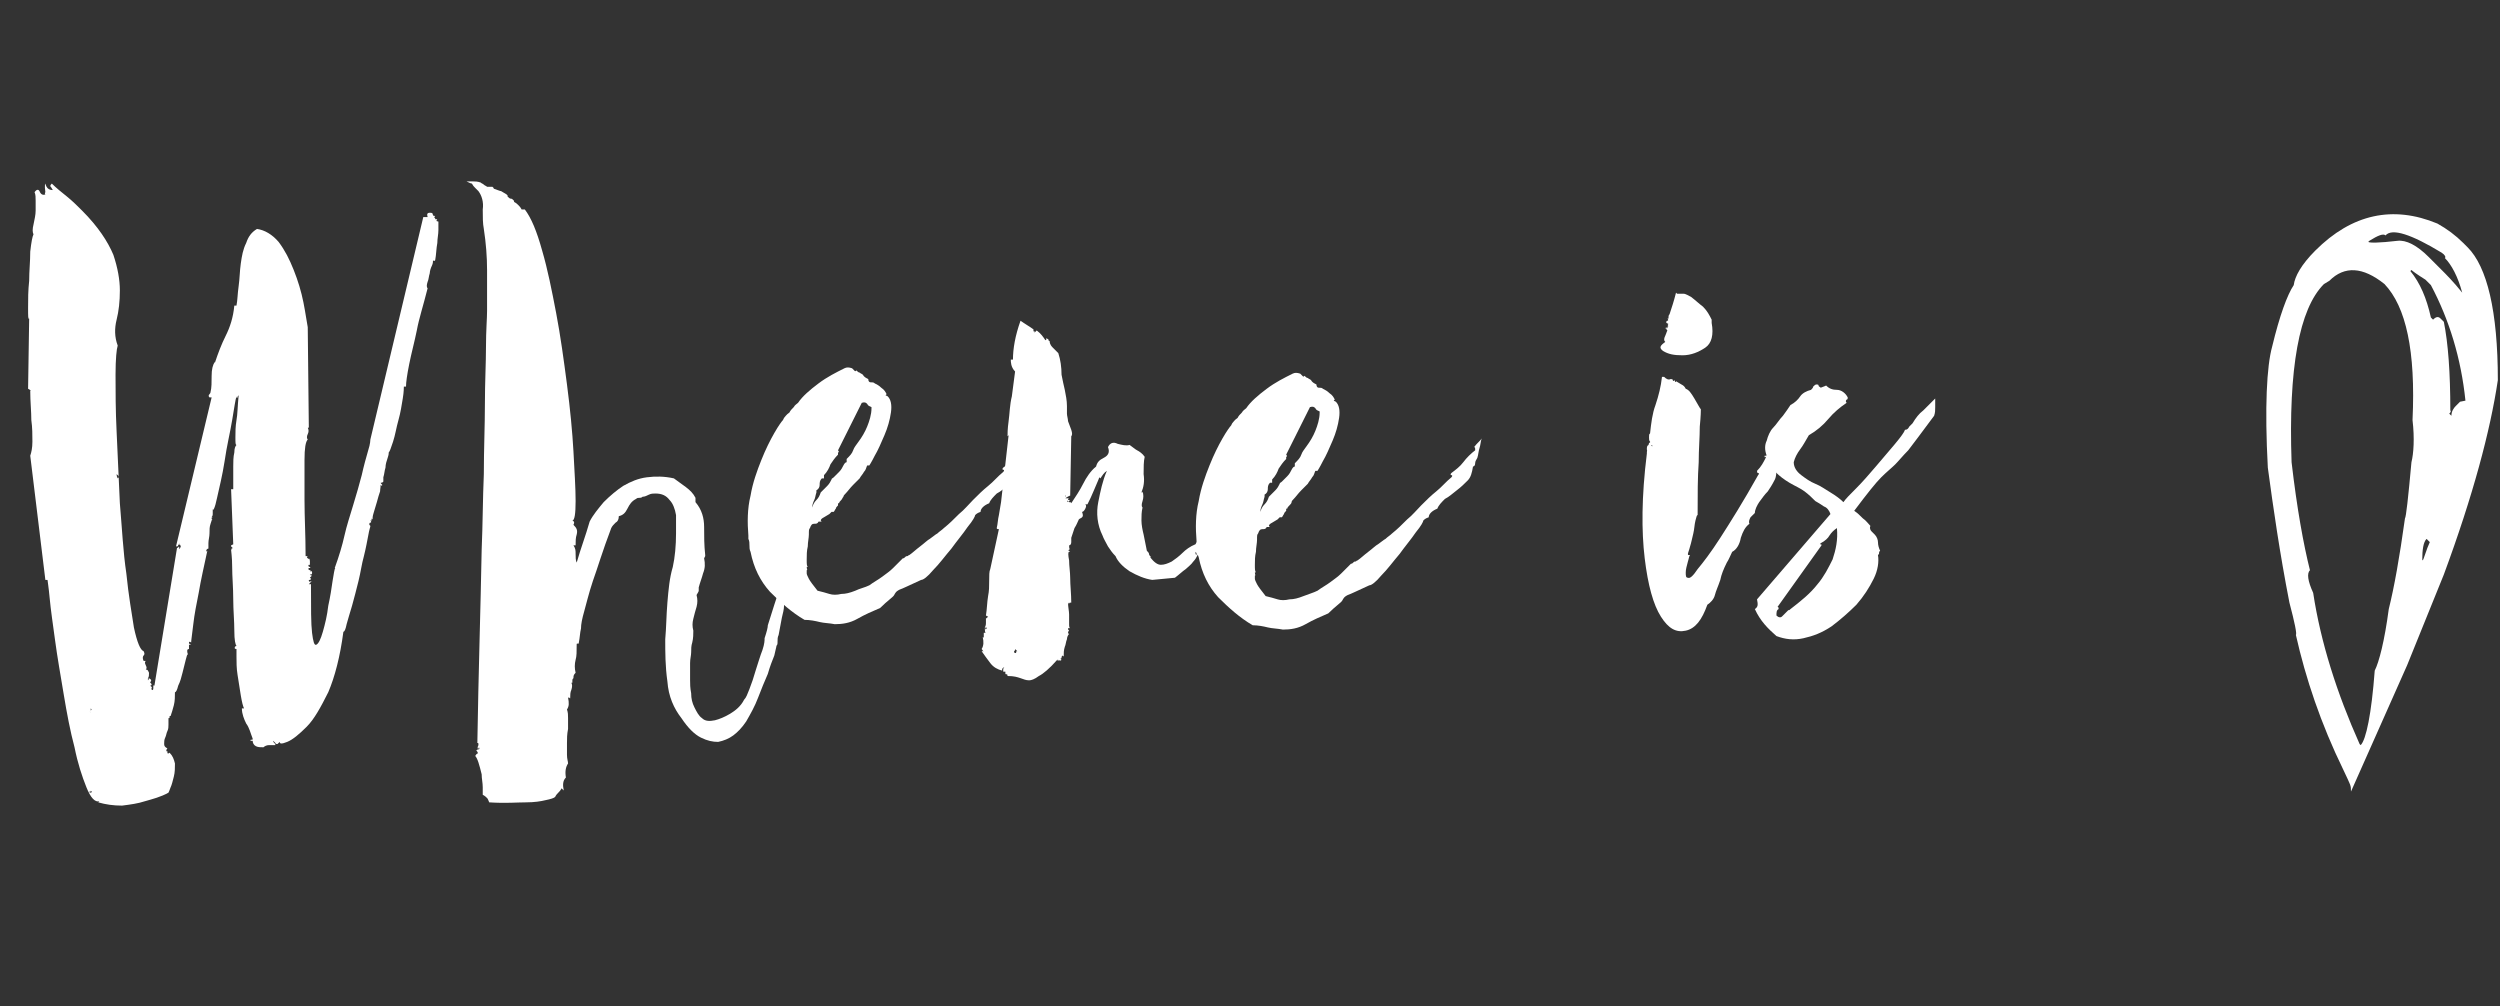<?xml version="1.0" encoding="utf-8"?>
<!-- Generator: Adobe Illustrator 19.1.0, SVG Export Plug-In . SVG Version: 6.00 Build 0)  -->
<svg version="1.1" id="Layer_1" xmlns="http://www.w3.org/2000/svg" xmlns:xlink="http://www.w3.org/1999/xlink" x="0px" y="0px"
	 viewBox="-2435 1371.5 231.5 93.2" style="enable-background:new -2435 1371.5 231.5 93.2;" xml:space="preserve">
<rect x="-2435" y="1371.5" width="231.5" height="93.2" fill="#333333" stroke="none"/>
<style type="text/css">
	.st0{enable-background:new    ;}
	.st1{fill:#FFFFFF;}
</style>
<g class="st0">
	<path class="st1" d="M-2430.8,1388.5c0.1,0.4,0.3,0.6,0.7,0.6c-0.1-0.1-0.1-0.2-0.2-0.3c-0.1-0.1,0-0.2,0.1-0.3
		c0.4,0.4,0.9,0.8,1.4,1.2c0.5,0.4,1,0.9,1.4,1.3c1.5,1.5,2.4,2.9,2.9,4.1c0.4,1.2,0.6,2.3,0.6,3.3c0,1-0.1,1.9-0.3,2.7
		c-0.2,0.8-0.2,1.6,0.1,2.4c-0.1,0.3-0.2,1.2-0.2,2.7c0,1.5,0,3.3,0.1,5.3c0.1,2.1,0.2,4.3,0.3,6.6c0.2,2.3,0.3,4.5,0.6,6.5
		c0.2,2,0.5,3.7,0.7,5c0.3,1.4,0.6,2.1,0.9,2.2c0.1,0.2,0.1,0.3,0,0.4c-0.1,0.1-0.1,0.3,0,0.5c0.1,0,0.1,0,0.1,0c0,0,0,0,0.1,0
		c-0.1,0.1-0.1,0.2,0,0.4c0.1,0.2,0.1,0.3,0,0.4c0.2,0,0.2,0.1,0.3,0.3c0,0.2,0,0.4-0.1,0.5c0,0.1,0,0.1,0,0.1c0,0,0,0,0,0.1
		c0.1-0.1,0.1-0.1,0.1-0.1c-0.1,0-0.1,0,0-0.1c0.1,0.1,0.2,0.1,0.2,0.2s-0.1,0.2-0.2,0.2c0.1-0.1,0.1,0,0.2,0.1
		c0.1,0.1,0,0.2-0.1,0.2c0.2,0.1,0.2,0.2,0.1,0.3l0.1,0.1c0.1,0,0.1-0.1,0.1-0.3c0-0.1,0-0.2,0.1-0.1l2.1-12.8c0.1,0,0.1,0,0.1,0
		s0,0-0.1,0c0.1,0.1,0.1,0,0.1,0c0-0.1,0.1-0.1,0.1,0c0,0.2,0,0.2,0.1,0c0.1-0.1,0-0.2-0.1-0.4c0,0.1,0.1,0.2,0.1,0.2
		c-0.1-0.1-0.2-0.1-0.2,0c0,0.1-0.1,0.1-0.2,0.1l3.3-13.8l-0.2,0c-0.1-0.1-0.1-0.2,0-0.3c0.1-0.1,0.1-0.2,0.1-0.2
		c0.1-0.4,0.1-0.9,0.1-1.5c0-0.6,0.1-1,0.3-1.3l0,0.1c0.3-0.9,0.6-1.7,1-2.5c0.4-0.8,0.7-1.7,0.8-2.8l0.2,0c0.1-0.5,0.1-1.1,0.2-1.8
		c0.1-0.7,0.1-1.4,0.2-2.1c0.1-0.7,0.2-1.3,0.5-1.9c0.2-0.6,0.5-1,1-1.3c0.7,0.1,1.4,0.5,2,1.2c0.6,0.8,1,1.6,1.4,2.6
		c0.4,1,0.7,2,0.9,3c0.2,1,0.3,1.8,0.4,2.3l0.1,9.3c-0.1,0-0.1,0-0.1,0.1c0,0.1,0,0,0-0.1c0.1,0.2,0.1,0.4,0,0.6
		c-0.1,0.2-0.1,0.4,0,0.5c-0.2,0.2-0.3,0.8-0.3,1.9c0,1.1,0,2.4,0,3.7c0,1.6,0.1,3.3,0.1,5.1l0,0.1c0.1,0,0.1,0,0.1,0c0,0,0,0,0.1,0
		c-0.1,0.1-0.1,0.1,0,0.2c0.1,0.1,0.1,0.1,0.1,0c0.1,0.1,0.1,0.2,0.1,0.3c0,0.2,0,0.3,0,0.4c0-0.1,0-0.1-0.1-0.1
		c-0.1,0.1,0,0.2,0.1,0.2c0.1,0.1,0,0.1,0,0.1c-0.1,0-0.1,0-0.1,0c-0.1,0.1,0,0.2,0.1,0.2c0.1,0,0.1,0,0,0.1l0.1,0
		c0.1,0,0.1,0,0.1,0.1c0,0.1,0,0.1,0,0.1c0,0.1-0.1,0.1-0.2,0.1c0.1,0.1,0.1,0.1,0.2,0.1l-0.2,0.2c0.1,0.1,0.1,0.1,0.1,0
		c0-0.1,0-0.1,0,0c0,0.1,0,0.2-0.1,0.2c-0.1,0-0.1,0-0.1,0.1c0.1,0.1,0.1,0.1,0.2,0c0.1,0,0,0.1-0.2,0.3l0.2,0c0,2.2,0,3.7,0.1,4.5
		c0.1,0.8,0.2,1.2,0.4,1.1c0.2-0.1,0.4-0.5,0.6-1.2c0.2-0.7,0.4-1.5,0.5-2.4c0.2-0.9,0.3-1.6,0.4-2.3c0.1-0.7,0.2-1.1,0.2-1.1
		c0.1-0.1,0.1-0.1,0.1,0c0,0.1,0,0-0.1-0.1c0.4-1.1,0.7-2.1,0.9-3c0.2-0.9,0.5-1.8,0.8-2.8c0.3-1,0.6-2,0.8-2.8
		c0.2-0.9,0.4-1.6,0.6-2.3c0.2-0.6,0.2-1,0.2-1c0.1,0,0.2,0,0.2,0c0,0-0.1,0-0.2,0l4.9-20.6c0.1,0,0.2,0,0.2,0c0,0,0.1,0,0.2,0
		c-0.1-0.3,0-0.4,0.2-0.4c0.3,0,0.3,0.1,0.2,0.2c0.1-0.1,0.1-0.1,0.1,0c0,0.1,0.1,0.1,0.2,0.1c-0.1,0.1-0.1,0.2,0,0.2
		c0,0,0,0.1,0,0.1l0.2,0c-0.1,0.1-0.1,0.2,0,0.2c0.1,0,0.1,0,0.1,0.1c0,0.1,0,0.3,0,0.7c0,0.4-0.1,0.8-0.1,1.2
		c-0.1,0.5-0.1,1.1-0.2,1.6c-0.1,0.1-0.1,0.1-0.2,0c0,0.1,0,0.3-0.1,0.5c-0.1,0.2-0.2,0.5-0.2,0.7c-0.1,0.3-0.1,0.6-0.2,0.8
		c-0.1,0.3-0.1,0.5,0,0.6c-0.4,1.6-0.8,2.8-1,3.9c-0.2,1-0.5,2.1-0.7,3.1c-0.2,1-0.3,1.7-0.3,2.1c-0.1,0-0.1,0-0.1,0c0,0,0,0-0.1,0
		c0,0.1,0,0.5-0.1,1.1c-0.1,0.6-0.2,1.3-0.4,2c-0.2,0.7-0.3,1.4-0.5,2c-0.2,0.6-0.3,0.9-0.4,1c0,0.1,0,0.2-0.1,0.5
		c-0.1,0.3-0.2,0.6-0.2,0.9c-0.1,0.3-0.1,0.6-0.2,0.9c0,0.3,0,0.4,0,0.4c-0.1,0.1-0.1,0.1-0.2,0.1c-0.1,0,0,0.1,0.1,0.2
		c0,0.1-0.1,0.1-0.2,0c0.1,0.1,0,0.3,0,0.6c-0.1,0.3-0.2,0.6-0.3,1c-0.1,0.3-0.2,0.7-0.3,1c-0.1,0.3-0.1,0.5-0.1,0.6
		c-0.1-0.1-0.1-0.1-0.1,0c0.1,0.1,0,0.1-0.1,0.1c0.1,0.1,0.1,0.2,0,0.2c-0.1,0-0.1,0.1-0.1,0.2l0.1,0.1c0,0.1-0.1,0.3-0.2,0.9
		c-0.1,0.5-0.2,1.1-0.4,1.9c-0.2,0.7-0.3,1.5-0.5,2.3c-0.2,0.8-0.4,1.6-0.6,2.3c-0.2,0.7-0.4,1.3-0.5,1.7c-0.1,0.5-0.2,0.7-0.3,0.7
		c-0.3,2.3-0.8,4.2-1.4,5.6c-0.7,1.4-1.3,2.5-2,3.2c-0.7,0.7-1.3,1.2-1.8,1.4c-0.5,0.2-0.7,0.2-0.7,0c-0.1,0.1-0.2,0.2-0.2,0.2
		c-0.1,0-0.2,0-0.2-0.1c-0.1-0.1-0.1-0.1-0.2-0.2c0,0.1,0,0.1,0.1,0.2c0.1,0.1,0.1,0.1,0.1,0.2c-0.2,0-0.3,0-0.6,0
		c-0.2,0-0.4,0.1-0.5,0.2c-0.3,0-0.5,0-0.7-0.1c-0.2-0.1-0.3-0.3-0.3-0.5c-0.1,0-0.1,0-0.1,0c0,0,0,0-0.1,0c0-0.1,0-0.1,0.1-0.1
		c0.1,0,0.1,0,0.1-0.1c-0.2-0.5-0.3-1-0.6-1.4c-0.2-0.4-0.4-0.9-0.4-1.4l0.2,0c-0.1-0.2-0.2-0.6-0.3-1.2c-0.1-0.6-0.2-1.3-0.3-1.9
		c-0.1-0.6-0.1-1.2-0.1-1.7c0-0.5,0-0.7,0-0.7c-0.2,0-0.2-0.1-0.1-0.3c0,0.1,0,0.1,0.1,0c-0.1-0.1-0.2-0.5-0.2-1.4
		c0-0.9-0.1-1.9-0.1-2.9c0-1.1-0.1-2.1-0.1-3c0-0.9-0.1-1.5-0.1-1.6c0.1-0.1,0.2-0.1,0.2-0.1c0,0-0.1,0-0.2,0l0.2-0.1
		c0,0.1-0.1,0-0.2-0.1l0-0.1l0.2-0.1l-0.2-5.1l0.2,0c0-0.1,0-0.1,0-0.1c0,0,0,0,0,0.1c0-0.1,0-0.4,0-0.8c0-0.4,0-0.9,0-1.3
		s0-0.9,0.1-1.3c0-0.4,0.1-0.6,0.2-0.7c-0.1,0-0.1-0.2-0.1-0.7c0-0.5,0-1,0.1-1.6c0.1-0.5,0.1-1.3,0.2-2.3c-0.1,0.1-0.1,0.1-0.1,0.2
		c-0.1,0.1-0.1,0-0.1-0.1c-0.1,0.3-0.2,1-0.4,2.2c-0.2,1.2-0.5,2.4-0.7,3.8c-0.2,1.3-0.5,2.5-0.7,3.4c-0.2,1-0.4,1.3-0.4,1
		c0,0.1,0,0.2,0,0.4c0,0.2,0,0.3-0.1,0.3l0.1,0.1c-0.1,0-0.1,0-0.1,0.1c0,0.1,0,0.1,0.1,0.1c-0.1,0-0.1,0.1-0.2,0.4
		c-0.1,0.3-0.1,0.5-0.1,0.9c0,0.3-0.1,0.6-0.1,0.9c0,0.3,0,0.4,0,0.5c-0.1,0-0.2,0.1-0.2,0.2c0,0.1,0,0.1,0.1,0
		c-0.3,1.4-0.6,2.7-0.8,3.9c-0.2,1-0.4,2-0.5,2.9c-0.1,0.9-0.2,1.5-0.2,1.7c-0.1-0.1-0.2-0.1-0.2,0c0,0.1,0,0.1,0.2,0.2l-0.2,0
		c0,0.1,0,0.2,0,0.2c0,0,0,0.1,0,0.2c-0.2,0-0.2,0.2-0.1,0.5c-0.1,0-0.1,0.2-0.2,0.5c-0.1,0.4-0.2,0.8-0.3,1.2
		c-0.1,0.4-0.2,0.8-0.4,1.2c-0.1,0.4-0.2,0.6-0.3,0.6c0,0.4,0,0.8-0.1,1.2c-0.1,0.4-0.2,0.7-0.3,1c-0.1,0-0.1,0-0.1,0.1
		c0,0.1,0,0.1-0.1,0.1c0,0.1,0,0.2,0,0.3c0,0.1,0,0.2,0,0.3c0,0.2,0,0.4-0.1,0.6c-0.1,0.2-0.1,0.4-0.2,0.6c-0.1,0.2-0.1,0.4-0.1,0.6
		c0,0.2,0.1,0.3,0.3,0.4c-0.1,0.1-0.1,0.2-0.1,0.2c0,0.1,0.1,0.1,0.2,0.1c-0.1,0-0.1,0-0.1,0.1c0,0.1,0.1,0.1,0.2,0
		c0.3,0.3,0.4,0.6,0.5,1c0,0.4,0,0.8-0.1,1.2c-0.1,0.4-0.2,0.8-0.3,1c-0.1,0.3-0.2,0.5-0.2,0.5c-0.7,0.4-1.5,0.6-2.2,0.8
		c-0.6,0.2-1.3,0.3-2.1,0.4c-0.8,0-1.5-0.1-2.2-0.3l0.1-0.1c-0.4,0.1-0.8-0.3-1.2-1.3c-0.4-1-0.8-2.2-1.1-3.7
		c-0.4-1.5-0.7-3.1-1-4.9c-0.3-1.8-0.6-3.5-0.8-5c-0.2-1.5-0.4-2.8-0.5-3.9c-0.1-1.1-0.2-1.6-0.2-1.7l-0.2,0l-1.4-11.5
		c0.1-0.3,0.2-0.7,0.2-1.3c0-0.6,0-1.3-0.1-2c0-0.8-0.1-1.7-0.1-2.7c0.1,0,0-0.1-0.2-0.2l0.1-6.5c-0.1,0.1-0.1-0.2-0.1-1
		c0-0.8,0-1.6,0.1-2.5c0-0.9,0.1-1.8,0.1-2.7c0.1-0.9,0.2-1.4,0.3-1.6c-0.1-0.2-0.1-0.5,0-0.9c0.1-0.5,0.2-0.9,0.2-1.3
		c0-0.3,0-0.6,0-0.9s0-0.6-0.1-0.8c0.2-0.3,0.4-0.3,0.5,0c0.1,0.2,0.3,0.3,0.5,0.2c-0.1-0.1,0-0.2,0-0.2
		C-2430.9,1388.6-2430.8,1388.5-2430.8,1388.5L-2430.8,1388.5z M-2426.5,1444.8c-0.1-0.1-0.1-0.1-0.1,0c0,0-0.1,0-0.1,0l-0.1,0.1
		c0.1-0.1,0.1,0,0.2,0C-2426.6,1444.9-2426.5,1444.9-2426.5,1444.8z M-2426.6,1437.1L-2426.6,1437.1L-2426.6,1437.1
		c0,0.1,0,0.1,0,0.2c-0.1,0.1-0.1,0.1,0,0.2c-0.1-0.1-0.1-0.2,0-0.2C-2426.5,1437.2-2426.5,1437.2-2426.6,1437.1z M-2424.1,1415.8
		C-2424.1,1415.7-2424.1,1415.7-2424.1,1415.8c0.1-0.1,0.1-0.1,0.1-0.2l-0.2-0.2C-2424.2,1415.5-2424.2,1415.6-2424.1,1415.8z"/>
	<path class="st1" d="M-2362.3,1427.1c-0.1,0-0.1,0.2-0.1,0.5c0,0.3-0.1,0.7-0.2,1.1c-0.1,0.5-0.2,1.1-0.3,1.6
		c-0.1,0.2-0.1,0.4-0.1,0.6c0,0.2,0,0.3-0.1,0.4c0,0.1-0.1,0.4-0.2,0.9c-0.2,0.5-0.4,1-0.6,1.7c-0.3,0.7-0.6,1.4-0.9,2.2
		c-0.3,0.8-0.7,1.5-1.1,2.2c-0.4,0.6-0.8,1-1.2,1.3c-0.4,0.3-0.9,0.5-1.4,0.6c-0.5,0-1-0.1-1.6-0.4c-0.6-0.3-1.2-0.9-1.8-1.8
		c-0.7-0.9-1.2-2-1.3-3.4c-0.2-1.4-0.2-2.7-0.2-3.9c0.1-1.1,0.1-2.2,0.2-3.4c0.1-1.2,0.2-2.3,0.5-3.3c0.2-0.9,0.3-2,0.3-3.1
		c0-0.3,0-0.6,0-0.9c0-0.3,0-0.6,0-0.8c-0.1-0.6-0.3-1.1-0.6-1.4c-0.3-0.4-0.7-0.6-1.3-0.6c-0.2,0-0.4,0-0.6,0.1
		c-0.2,0.1-0.4,0.2-0.6,0.2c-0.1,0.1-0.2,0.1-0.3,0.1c-0.1,0-0.2,0-0.3,0.1c-0.4,0.2-0.6,0.5-0.8,0.9c-0.2,0.4-0.4,0.6-0.8,0.7
		c0,0.3-0.1,0.5-0.3,0.6c-0.2,0.2-0.3,0.3-0.4,0.5c-0.8,2.1-1.3,3.8-1.7,4.9c-0.4,1.2-0.6,2.1-0.8,2.8c-0.2,0.7-0.3,1.2-0.3,1.6
		c-0.1,0.4-0.1,0.8-0.2,1.3c0,0.1,0,0.1-0.1,0.1c-0.1,0-0.1,0-0.1,0.1c0,0.6,0,1.1-0.1,1.4c-0.1,0.4-0.1,0.8,0,1.2
		c-0.2,0.2-0.2,0.3-0.2,0.5c-0.1,0.1-0.1,0.1-0.1,0.3c0,0.1,0,0.2-0.1,0.1c0.1,0.2,0.1,0.4,0,0.7c-0.1,0.2-0.1,0.5-0.1,0.7
		c0,0.1,0,0.1-0.1,0c-0.1,0-0.1,0-0.1,0c0.1,0.5,0.1,0.8-0.1,1.1c0.1,0.3,0.1,0.5,0.1,0.8c0,0.3,0,0.6,0,1c-0.1,0.5-0.1,0.9-0.1,1.3
		c0,0.3,0,0.7,0,1.1c0,0.4,0.1,0.6,0.1,0.8c-0.2,0.3-0.3,0.7-0.2,1.3c-0.3,0.3-0.3,0.7-0.2,1.2c-0.1-0.1-0.2-0.2-0.2-0.2
		c-0.1,0.2-0.2,0.3-0.3,0.4c-0.1,0.1-0.2,0.2-0.3,0.4c-0.1,0.1-0.4,0.2-0.9,0.3c-0.4,0.1-1,0.2-1.8,0.2c-0.8,0-1.9,0.1-3.4,0
		c-0.1-0.2-0.1-0.3-0.2-0.4c-0.1-0.1-0.2-0.2-0.4-0.3c0-0.1,0-0.3,0-0.7c0-0.4-0.1-0.8-0.1-1.2c-0.1-0.4-0.2-0.8-0.3-1.1
		c-0.1-0.3-0.2-0.5-0.3-0.6c0.1-0.1,0.1-0.2,0.2-0.2c0.1-0.1,0-0.2-0.1-0.3c0.1-0.1,0.1-0.1,0.2-0.1c0.1,0,0.1-0.1,0.1-0.2
		c-0.1,0-0.1,0.1-0.1,0.2c-0.1-0.1-0.1-0.2,0-0.4c0-0.2,0-0.2-0.1-0.2c0.1-6.4,0.3-12.4,0.4-17.9c0.1-2.3,0.1-4.7,0.2-7
		c0-2.3,0.1-4.5,0.1-6.5c0-2,0.1-3.8,0.1-5.3c0-1.5,0.1-2.6,0.1-3.3c0-1.3,0-2.6,0-3.8c0-1.2-0.1-2.5-0.3-3.8
		c-0.1-0.5-0.1-1.1-0.1-1.8c0.1-0.7-0.1-1.3-0.4-1.7c-0.1-0.1-0.2-0.2-0.3-0.3c-0.1-0.1-0.2-0.2-0.3-0.4c-0.1,0-0.3-0.1-0.5-0.2
		c0.2,0,0.4,0,0.6,0c0.2,0,0.4,0,0.7,0.1c0.1,0.1,0.2,0.1,0.3,0.2c0.1,0.1,0.2,0.1,0.3,0.2l0.5,0c0.1,0.1,0.1,0.1,0.1,0.1
		c0,0,0,0.1,0.1,0.1c0.3,0.1,0.5,0.2,0.6,0.2c0.2,0.1,0.3,0.2,0.5,0.3l0.1,0.1l0,0.1c0.1,0.1,0.2,0.2,0.3,0.2c0.1,0,0.1,0,0.2,0.1
		l0.1,0.1l0,0.1c0.2,0.1,0.3,0.2,0.4,0.3c0.1,0.1,0.2,0.2,0.3,0.4c0.1,0,0.2,0,0.2,0c0,0,0,0,0.1,0c0.6,0.8,1.1,2,1.6,3.8
		c0.5,1.7,0.9,3.7,1.3,5.8c0.4,2.1,0.7,4.3,1,6.6c0.3,2.3,0.5,4.4,0.6,6.2c0.1,1.9,0.2,3.4,0.2,4.6c0,1.2-0.1,1.8-0.3,1.8
		c0.2,0.1,0.2,0.2,0.1,0.4c0.3,0.3,0.4,0.5,0.3,0.9c-0.1,0.3-0.1,0.6-0.1,1l-0.2,0c0.2,0.3,0.2,0.5,0.2,0.8c0,0.3,0,0.6,0.1,0.8
		c0.2-0.7,0.4-1.3,0.6-1.9c0.2-0.6,0.4-1.2,0.6-1.9c0.3-0.6,0.8-1.2,1.3-1.8c0.6-0.6,1.2-1.1,1.8-1.5c0.7-0.4,1.4-0.7,2.2-0.8
		c0.8-0.1,1.6-0.1,2.5,0.1c0.4,0.3,0.7,0.5,1.1,0.8c0.4,0.3,0.7,0.6,0.9,1l0,0.4c0.6,0.7,0.8,1.5,0.8,2.3c0,0.8,0,1.7,0.1,2.6l0,0.1
		l-0.1,0.2c0.1,0.5,0.1,0.9-0.1,1.4c-0.1,0.4-0.3,0.9-0.4,1.3c0,0.1,0,0.1,0,0.1c0,0,0,0.1,0,0.2c0,0.1-0.1,0.2-0.2,0.4
		c0.1,0.4,0.1,0.7,0,1.1c-0.1,0.3-0.2,0.7-0.3,1.1c-0.1,0.4-0.1,0.7,0,1.1c0,0.3,0,0.7-0.1,1.1c-0.1,0.3-0.1,0.6-0.1,0.9
		c0,0.3-0.1,0.6-0.1,1l0,1.6c0,0.3,0,0.7,0.1,1.2c0,0.5,0.1,0.9,0.3,1.3c0.2,0.4,0.4,0.8,0.7,1c0.3,0.3,0.7,0.3,1.2,0.2
		c0.4-0.1,0.9-0.3,1.4-0.6c0.5-0.3,1-0.7,1.3-1.3c0.2-0.2,0.3-0.5,0.5-1c0.2-0.5,0.4-1.1,0.6-1.8c0.2-0.6,0.4-1.3,0.6-1.8
		c0.2-0.6,0.2-0.9,0.2-1.1c0.2-0.6,0.3-1,0.3-1.2l0.6-1.9c0.2-0.6,0.4-1.2,0.6-1.9c0.1,0,0.2-0.2,0.2-0.5c0-0.3,0.1-0.4,0.1-0.5
		c0,0.2,0.1,0.4,0.2,0.9c-0.1,0.1-0.1,0.2-0.1,0.6C-2362.3,1426.8-2362.3,1427-2362.3,1427.1z M-2390.8,1440.8
		C-2390.8,1440.8-2390.7,1440.8-2390.8,1440.8c0.1,0.1,0.2,0,0.2-0.1C-2390.8,1440.8-2390.8,1440.8-2390.8,1440.8
		C-2390.8,1440.8-2390.8,1440.8-2390.8,1440.8z"/>
	<path class="st1" d="M-2339.3,1411.6c-0.1,0.3-0.1,0.6-0.2,0.9c-0.1,0.3-0.1,0.6-0.2,0.9c-0.1,0.2-0.2,0.3-0.2,0.5
		c0,0.2-0.1,0.3-0.2,0.3c-0.1,0.6-0.2,1-0.5,1.3c-0.3,0.3-0.6,0.6-1,0.9c-0.4,0.3-0.7,0.6-1.1,0.8c-0.3,0.3-0.6,0.6-0.7,0.9
		c-0.5,0.2-0.8,0.5-0.8,0.8c-0.3,0.1-0.4,0.2-0.5,0.3c0,0.1-0.2,0.5-0.7,1.1c-0.4,0.6-1,1.3-1.5,2c-0.6,0.7-1.1,1.4-1.7,2
		c-0.5,0.6-0.9,0.9-1.1,0.9c-1.1,0.5-1.7,0.8-2,0.9c-0.2,0.1-0.3,0.2-0.3,0.2c0,0-0.1,0.1-0.2,0.3c-0.1,0.2-0.6,0.5-1.3,1.2
		c-0.7,0.3-1.4,0.6-2.1,1c-0.7,0.4-1.4,0.5-2.1,0.5c-0.5-0.1-1-0.1-1.4-0.2c-0.4-0.1-0.9-0.2-1.4-0.2c-1.2-0.7-2.2-1.6-3.2-2.6
		c-0.9-1-1.5-2.2-1.8-3.7c-0.1-0.2-0.1-0.4-0.1-0.6c0-0.2,0-0.4-0.1-0.6l0-0.1l0-0.1l0-0.1c-0.1-1.2-0.1-2.5,0.2-3.7
		c0.2-1.2,0.6-2.3,1-3.3c0.4-1,0.8-1.8,1.2-2.5c0.4-0.7,0.7-1.1,0.8-1.2l0.1-0.2c0.1-0.1,0.2-0.3,0.5-0.5c0.1-0.2,0.2-0.3,0.4-0.5
		c0.1-0.2,0.3-0.3,0.4-0.4c0.4-0.6,1.1-1.2,1.9-1.8c0.8-0.6,1.6-1,2.4-1.4c0.2-0.1,0.4-0.1,0.7,0l0.2,0.2c0.1,0.1,0.1,0.1,0.2,0
		c0.1,0.1,0.2,0.2,0.3,0.2c0.1,0.1,0.2,0.1,0.3,0.2c0.1,0.2,0.3,0.3,0.5,0.4c0,0.2,0.1,0.3,0.2,0.3c0.2,0,0.3,0,0.4,0.1
		c0.2,0.1,0.4,0.2,0.6,0.4c0.3,0.2,0.4,0.4,0.5,0.6l-0.1,0.1l0.2,0.1c0.3,0.3,0.4,0.8,0.3,1.5c-0.1,0.7-0.3,1.4-0.6,2.1
		c-0.3,0.7-0.6,1.4-0.9,1.9c-0.3,0.6-0.5,0.9-0.5,0.9c-0.1,0-0.1,0-0.1,0c0,0,0,0-0.1,0c-0.1,0.2-0.1,0.4-0.3,0.6
		c-0.1,0.2-0.3,0.4-0.4,0.6c-0.2,0.2-0.4,0.4-0.6,0.6c-0.3,0.3-0.5,0.6-0.7,0.8c-0.1,0.1-0.2,0.2-0.2,0.3c-0.1,0.1-0.1,0.2-0.2,0.3
		c-0.1,0.1-0.2,0.2-0.2,0.3l-0.1,0c0,0.1,0,0.1,0,0.1c0,0,0,0,0,0.1c-0.1,0.1-0.2,0.2-0.2,0.3c-0.1,0.1-0.1,0.2-0.2,0.3
		c-0.1,0-0.1,0-0.1,0c0,0,0,0-0.1,0l-0.2,0.2c-0.2,0.1-0.3,0.2-0.5,0.3c-0.2,0.1-0.3,0.2-0.3,0.3c0.1,0.1,0.1,0.1,0,0.1
		c-0.1,0-0.1,0-0.2,0c-0.1,0.2-0.2,0.2-0.4,0.2c-0.2,0-0.3,0.1-0.4,0.4c0-0.1,0-0.1,0,0c0,0,0,0,0,0c-0.1,0.1-0.1,0.2-0.1,0.6
		c0,0.3-0.1,0.7-0.1,1.1c-0.1,0.4-0.1,0.8-0.1,1.2c0,0.4,0,0.6,0.1,0.7l-0.1,0c0,0.2,0.1,0.3,0,0.3c0,0.1,0,0.1,0,0.3
		c0,0.1,0.1,0.3,0.2,0.5c0.1,0.2,0.4,0.6,0.8,1.1c0.4,0.1,0.8,0.2,1.1,0.3c0.3,0.1,0.7,0.1,1.1,0c0.4,0,0.8-0.1,1.3-0.3
		c0.4-0.2,0.9-0.3,1.3-0.5c0.4-0.3,0.8-0.5,1.2-0.8s0.7-0.5,1-0.8c0.3-0.3,0.6-0.6,0.9-0.9c0.1,0,0.1,0,0.2-0.1
		c0.1-0.1,0.1-0.1,0.2-0.1c0.1,0,0.1-0.1,0.2-0.1c0.3-0.2,0.6-0.5,1-0.8c0.4-0.3,0.7-0.6,0.9-0.7c0.3-0.2,0.5-0.4,0.7-0.5
		c0.2-0.2,0.4-0.3,0.6-0.5c0.5-0.4,0.9-0.8,1.4-1.3c0.5-0.4,0.9-0.9,1.3-1.3c0.5-0.5,0.9-0.9,1.4-1.3c0.5-0.4,0.9-0.9,1.4-1.3
		c0.1-0.1,0.1-0.2,0-0.2c-0.1,0-0.1-0.1,0-0.2c0.4-0.3,0.8-0.6,1.1-1c0.3-0.4,0.7-0.8,1.1-1.1c0-0.2,0-0.3-0.1-0.3
		C-2339.7,1412.1-2339.4,1411.8-2339.3,1411.6z M-2357.4,1413.2c0.1,0.1,0.1,0.2,0,0.2c0,0,0,0.1,0,0.2c-0.3,0.3-0.5,0.6-0.7,0.9
		c-0.1,0.3-0.3,0.7-0.6,1l0,0.3l-0.2,0c-0.2,0.2-0.2,0.4-0.2,0.6c0,0.2-0.1,0.4-0.3,0.5l0,0.2c-0.1,0.3-0.1,0.5-0.2,0.7
		c-0.1,0.2-0.2,0.5-0.2,0.7c0.1-0.3,0.2-0.5,0.4-0.7c0.2-0.2,0.3-0.4,0.4-0.7c0.2-0.2,0.4-0.4,0.6-0.6c0.2-0.2,0.3-0.4,0.4-0.6
		c0-0.1,0.1-0.1,0.2-0.2c0.2-0.2,0.3-0.3,0.5-0.5c0.2-0.2,0.3-0.4,0.4-0.6c0.1-0.2,0.2-0.3,0.3-0.3c0-0.1,0-0.2,0-0.2c0,0,0,0,0-0.1
		c0.3-0.3,0.5-0.5,0.6-0.8c0.1-0.3,0.3-0.5,0.5-0.8c0.3-0.4,0.6-0.9,0.8-1.4c0.2-0.5,0.4-1.1,0.4-1.7l0-0.1
		c-0.2-0.1-0.3-0.1-0.4-0.3c-0.1-0.1-0.2-0.2-0.5-0.1L-2357.4,1413.2z"/>
	<path class="st1" d="M-2341.4,1404.8l0.2,0c0-1,0.2-2.2,0.7-3.6c0.4,0.3,0.8,0.5,1.2,0.8c0,0.1,0,0.1,0,0.1c0,0,0,0,0,0.1
		c0.1-0.1,0.1,0,0.1,0.1l0.2-0.2c0.4,0.3,0.6,0.6,0.8,0.9c0.1,0,0.1-0.1,0.1-0.2c0.1,0.1,0.1,0.1,0.2,0.1c-0.1,0.1,0,0.1,0.1,0.2
		c0,0.3,0.2,0.5,0.3,0.6c0.2,0.2,0.3,0.3,0.5,0.5c0.2,0.6,0.3,1.3,0.3,2c0.1,0.5,0.2,1,0.3,1.4c0.1,0.5,0.2,1,0.2,1.5
		c0,0.3,0,0.5,0,0.7c0,0.2,0.1,0.5,0.1,0.7c0.1,0.3,0.2,0.5,0.3,0.8c0.1,0.3,0.1,0.5,0,0.6l-0.1,5.5c-0.1,0-0.2,0.1-0.4,0.2
		c0-0.1,0-0.1,0-0.1c0,0,0,0,0-0.1c-0.1,0-0.1,0,0,0.1c0,0.1,0,0.1,0,0.2c0.1-0.1,0.1-0.1,0.1-0.1c0,0.1,0,0.1,0.1,0
		c0.1,0.1,0,0.1,0,0.2c-0.1,0.1-0.1,0.1,0,0.2l0-0.1l-0.1-0.1l0.2,0c0.1,0.1,0.1,0.1,0,0.1c-0.1,0-0.1,0,0,0.1c0.1,0,0.2,0,0.2,0.1
		c0.4-0.6,0.8-1.2,1.1-1.8c0.3-0.6,0.7-1.2,1.2-1.6c0.1-0.4,0.3-0.6,0.7-0.8c0.4-0.2,0.6-0.5,0.4-1c0-0.1,0-0.1,0,0c0,0.1,0,0.1,0,0
		c0.2-0.4,0.5-0.5,0.9-0.3c0.4,0.1,0.8,0.2,1.1,0.1c0.3,0.2,0.5,0.4,0.7,0.5c0.2,0.1,0.5,0.3,0.7,0.6c-0.1,0.4-0.1,1-0.1,1.6
		c0.1,0.7,0,1.2-0.2,1.7c0.1,0,0.1,0,0.1-0.1c0.1,0.3,0.1,0.6,0,0.9c-0.1,0.3-0.1,0.5,0,0.6c-0.1,0.4-0.1,0.8-0.1,1.2
		c0,0.4,0.1,0.9,0.2,1.3c0.1,0.5,0.2,1,0.3,1.5c0.1,0.1,0.2,0.2,0.2,0.3c0,0.1,0.1,0.2,0.2,0.3l-0.1,0c0.4,0.5,0.7,0.7,1,0.7
		c0.3,0,0.6-0.1,1-0.3c0.3-0.2,0.7-0.5,1-0.8c0.3-0.3,0.7-0.6,1.2-0.8c0.1-0.2,0.2-0.3,0.6-0.5c0.1-0.1,0.1-0.2,0.2-0.2
		c0.1-0.1,0.1-0.2,0.1-0.3c0.1,0.1,0.2,0.1,0.2,0.2c0,0.1,0.1,0.1,0.2,0.2c-0.1,0.1-0.1,0.2-0.2,0.3s-0.1,0.2,0,0.3
		c-0.1,0-0.1,0-0.2,0.1c-0.1,0.1-0.1,0-0.1-0.1c-0.1,0-0.1,0,0,0.1c0.1,0.1,0.1,0.1,0.2,0c0.1,0,0,0,0,0c-0.1,0-0.1,0.1,0,0.1
		c-0.1-0.1-0.2-0.1-0.2,0s-0.1,0.1-0.2,0.1c0.1,0.1,0.1,0.1,0.1,0c0-0.1,0.1-0.1,0.1,0c-0.1,0-0.1,0.1-0.2,0.2
		c-0.1,0.1-0.1,0.1-0.2,0c-0.1,0-0.1,0,0,0c0,0,0,0,0,0l0.1,0.1c0,0.1,0,0.2-0.1,0.2c-0.1,0-0.1,0.1-0.2,0.2c-0.1,0-0.1,0-0.1-0.1
		c0-0.1,0-0.1-0.1-0.2c0,0.2,0,0.3,0.2,0.3c-0.1,0.2-0.2,0.4-0.4,0.6c-0.2,0.3-0.5,0.5-0.7,0.7c-0.3,0.2-0.6,0.5-1,0.8l-2.1,0.2
		c-0.7-0.1-1.4-0.4-2.1-0.8c-0.6-0.4-1.1-0.9-1.3-1.4c-0.3-0.3-0.5-0.6-0.7-0.9c-0.2-0.4-0.4-0.7-0.5-1c-0.5-1-0.6-2.1-0.4-3.1
		c0.2-1,0.4-2,0.8-2.9c-0.3,0.2-0.4,0.4-0.6,0.7l-0.1-0.1c-0.1,0.3-0.3,0.7-0.5,1.2c-0.2,0.5-0.4,0.9-0.6,1.3l-0.2,0
		c0.1,0.1,0.1,0.2,0,0.4c-0.1,0.2-0.2,0.3-0.3,0.3c0.1,0.3,0.1,0.4,0,0.5c-0.1,0.1-0.2,0.1-0.3,0.2c-0.1,0.2-0.2,0.5-0.4,0.8
		c-0.1,0.3-0.2,0.6-0.3,0.9c0,0.1,0,0.2,0,0.4c0,0.2-0.1,0.3-0.2,0.3c0,0.2,0,0.3,0.1,0.4c-0.1-0.1-0.1,0-0.1,0c0,0.1,0,0.1-0.1,0
		c0,0.1,0.1,0.1,0.2,0.2l-0.1,0c-0.1,0-0.1,0.3,0,0.8c0,0.5,0.1,1.1,0.1,1.6c0,0.7,0.1,1.5,0.1,2.3c-0.1,0-0.2,0-0.2,0.1
		c0,0.1,0,0-0.1-0.1c0,0.4,0.1,0.8,0.1,1.1c0,0.3,0,0.5,0,0.8c0,0.3,0,0.4,0.1,0.5c-0.1-0.1-0.2,0-0.2,0c0,0.1,0,0.1,0.1,0.2
		c-0.1,0.1-0.1,0.1,0,0.1l-0.1,0c0,0.1,0,0.2,0.1,0.2c-0.1,0.1-0.2,0.3-0.2,0.5c-0.1,0.2-0.1,0.5-0.2,0.7c-0.1,0.3-0.1,0.6-0.1,0.9
		l-0.1-0.1c-0.1,0.1-0.1,0.1-0.1,0.2s-0.1,0.1-0.2,0.1c0-0.1,0.1,0,0.2,0.1c-0.1,0.1-0.1,0.1-0.2,0c-0.1,0-0.1,0-0.2,0
		c0,0.1,0,0.1,0.1,0c0.1,0,0.1,0,0.2,0c-0.1,0-0.1,0-0.1,0.1l-0.2-0.1c-0.7,0.8-1.3,1.3-1.7,1.5c-0.4,0.3-0.7,0.4-0.9,0.4
		c-0.3,0-0.5-0.1-0.8-0.2c-0.3-0.1-0.6-0.2-1.2-0.2c0-0.2-0.1-0.2-0.2-0.2c0.1,0.1,0.1,0.1,0.1,0c0,0,0,0,0.1,0c0,0.1,0,0.1,0,0.1
		c0-0.1-0.1-0.1-0.2-0.1l0-0.2l-0.2,0l0-0.2c0-0.1,0-0.1,0.1-0.2c-0.1,0-0.2,0.1-0.2,0.2l0,0.1c-0.4-0.1-0.8-0.3-1.1-0.7
		c-0.3-0.4-0.6-0.8-0.8-1.1l0.2,0c-0.1,0-0.1-0.1-0.2-0.2c0.2-0.3,0.2-0.7,0.1-1.1c0.1,0.1,0.1,0,0.1-0.1c0-0.1,0-0.2,0-0.3l0.2,0
		c-0.1,0-0.1-0.2-0.1-0.5c0.1,0,0.1,0,0.1,0c-0.1,0-0.1,0.1,0,0.2c0-0.1,0-0.1,0.1-0.1c0-0.1-0.1-0.1-0.2-0.1
		c0.1-0.2,0.1-0.3,0.1-0.4c0-0.1,0-0.3,0-0.5c0,0.1,0,0.1,0.1,0c0.1-0.1,0-0.1-0.1-0.1c0.1,0,0.1,0,0.1,0c0,0.1,0.1,0.1,0.1,0
		l-0.2-0.1c0.1-0.6,0.1-1.2,0.2-1.8c0.1-0.5,0.1-0.9,0.1-1.4c0-0.5,0-0.9,0.1-1.1l0.8-3.7c-0.1,0-0.2,0-0.2-0.1c0-0.1,0-0.1,0,0
		c0.1-0.4,0.1-0.8,0.2-1.2l0.2-1.2l0.7-6.2l-0.1,0.1c0-0.2,0-0.7,0.1-1.4c0.1-0.7,0.1-1.5,0.3-2.3c0.1-0.8,0.2-1.6,0.3-2.3
		C-2341.4,1405.5-2341.4,1405-2341.4,1404.8z M-2341.1,1431.9c0.1,0.1,0.2,0.1,0.2,0s0-0.1,0.1-0.1l-0.2-0.2c0,0.1,0,0.1,0,0.1
		C-2341.1,1431.8-2341.1,1431.8-2341.1,1431.9z"/>
	<path class="st1" d="M-2297.8,1412.1c-0.1,0.3-0.1,0.6-0.2,0.9c-0.1,0.3-0.1,0.6-0.2,0.9c-0.1,0.2-0.2,0.3-0.2,0.5
		c0,0.2-0.1,0.3-0.2,0.3c-0.1,0.6-0.2,1-0.5,1.3c-0.3,0.3-0.6,0.6-1,0.9c-0.4,0.3-0.7,0.6-1.1,0.8c-0.3,0.3-0.6,0.6-0.7,0.9
		c-0.5,0.2-0.8,0.5-0.8,0.8c-0.3,0.1-0.4,0.2-0.5,0.3c0,0.1-0.2,0.5-0.7,1.1c-0.4,0.6-1,1.3-1.5,2c-0.6,0.7-1.1,1.4-1.7,2
		c-0.5,0.6-0.9,0.9-1.1,0.9c-1.1,0.5-1.7,0.8-2,0.9c-0.2,0.1-0.3,0.2-0.3,0.2c0,0-0.1,0.1-0.2,0.3c-0.1,0.2-0.6,0.5-1.3,1.2
		c-0.7,0.3-1.4,0.6-2.1,1c-0.7,0.4-1.4,0.5-2.1,0.5c-0.5-0.1-1-0.1-1.4-0.2c-0.4-0.1-0.9-0.2-1.4-0.2c-1.2-0.7-2.2-1.6-3.2-2.6
		c-0.9-1-1.5-2.2-1.8-3.7c-0.1-0.2-0.1-0.4-0.1-0.6c0-0.2,0-0.4-0.1-0.6l0-0.1l0-0.1l0-0.1c-0.1-1.2-0.1-2.5,0.2-3.7
		c0.2-1.2,0.6-2.3,1-3.3c0.4-1,0.8-1.8,1.2-2.5c0.4-0.7,0.7-1.1,0.8-1.2l0.1-0.2c0.1-0.1,0.2-0.3,0.5-0.5c0.1-0.2,0.2-0.3,0.4-0.5
		c0.1-0.2,0.3-0.3,0.4-0.4c0.4-0.6,1.1-1.2,1.9-1.8c0.8-0.6,1.6-1,2.4-1.4c0.2-0.1,0.4-0.1,0.7,0l0.2,0.2c0.1,0.1,0.1,0.1,0.2,0
		c0.1,0.1,0.2,0.2,0.3,0.2c0.1,0.1,0.2,0.1,0.3,0.2c0.1,0.2,0.3,0.3,0.5,0.4c0,0.2,0.1,0.3,0.2,0.3c0.2,0,0.3,0,0.4,0.1
		c0.2,0.1,0.4,0.2,0.6,0.4c0.3,0.2,0.4,0.4,0.5,0.6l-0.1,0.1l0.2,0.1c0.3,0.3,0.4,0.8,0.3,1.5c-0.1,0.7-0.3,1.4-0.6,2.1
		c-0.3,0.7-0.6,1.4-0.9,1.9c-0.3,0.6-0.5,0.9-0.5,0.9c-0.1,0-0.1,0-0.1,0c0,0,0,0-0.1,0c-0.1,0.2-0.1,0.4-0.3,0.6
		c-0.1,0.2-0.3,0.4-0.4,0.6c-0.2,0.2-0.4,0.4-0.6,0.6c-0.3,0.3-0.5,0.6-0.7,0.8c-0.1,0.1-0.2,0.2-0.2,0.3s-0.1,0.2-0.2,0.3
		c-0.1,0.1-0.2,0.2-0.2,0.3l-0.1,0c0,0.1,0,0.1,0,0.1c0,0,0,0,0,0.1c-0.1,0.1-0.2,0.2-0.2,0.3c-0.1,0.1-0.1,0.2-0.2,0.3
		c-0.1,0-0.1,0-0.1,0c0,0,0,0-0.1,0l-0.2,0.2c-0.2,0.1-0.3,0.2-0.5,0.3c-0.2,0.1-0.3,0.2-0.3,0.3c0.1,0.1,0.1,0.1,0,0.1
		c-0.1,0-0.1,0-0.2,0c-0.1,0.2-0.2,0.2-0.4,0.2c-0.2,0-0.3,0.1-0.4,0.4c0-0.1,0-0.1,0,0c0,0,0,0,0,0c-0.1,0.1-0.1,0.2-0.1,0.6
		c0,0.3-0.1,0.7-0.1,1.1c-0.1,0.4-0.1,0.8-0.1,1.2c0,0.4,0,0.6,0.1,0.7l-0.1,0c0,0.2,0.1,0.3,0,0.3c0,0.1,0,0.1,0,0.3
		c0,0.1,0.1,0.3,0.2,0.5c0.1,0.2,0.4,0.6,0.8,1.1c0.4,0.1,0.8,0.2,1.1,0.3s0.7,0.1,1.1,0c0.4,0,0.8-0.1,1.3-0.3s0.9-0.3,1.3-0.5
		c0.4-0.3,0.8-0.5,1.2-0.8c0.4-0.3,0.7-0.5,1-0.8c0.3-0.3,0.6-0.6,0.9-0.9c0.1,0,0.1,0,0.2-0.1c0.1-0.1,0.1-0.1,0.2-0.1
		c0.1,0,0.1-0.1,0.2-0.1c0.3-0.2,0.6-0.5,1-0.8c0.4-0.3,0.7-0.6,0.9-0.7c0.3-0.2,0.5-0.4,0.7-0.5c0.2-0.2,0.4-0.3,0.6-0.5
		c0.5-0.4,0.9-0.8,1.4-1.3c0.5-0.4,0.9-0.9,1.3-1.3c0.5-0.5,0.9-0.9,1.4-1.3c0.5-0.4,0.9-0.9,1.4-1.3c0.1-0.1,0.1-0.2,0-0.2
		c-0.1,0-0.1-0.1,0-0.2c0.4-0.3,0.8-0.6,1.1-1c0.3-0.4,0.7-0.8,1.1-1.1c0-0.2,0-0.3-0.1-0.3
		C-2298.2,1412.5-2297.9,1412.3-2297.8,1412.1z M-2315.9,1413.6c0.1,0.1,0.1,0.2,0,0.2c0,0,0,0.1,0,0.2c-0.3,0.3-0.5,0.6-0.7,0.9
		c-0.1,0.3-0.3,0.7-0.6,1l0,0.3l-0.2,0c-0.2,0.2-0.2,0.4-0.2,0.6c0,0.2-0.1,0.4-0.3,0.5l0,0.2c-0.1,0.3-0.1,0.5-0.2,0.7
		c-0.1,0.2-0.2,0.5-0.2,0.7c0.1-0.3,0.2-0.5,0.4-0.7c0.2-0.2,0.3-0.4,0.4-0.7c0.2-0.2,0.4-0.4,0.6-0.6c0.2-0.2,0.3-0.4,0.4-0.6
		c0-0.1,0.1-0.1,0.2-0.2c0.2-0.2,0.3-0.3,0.5-0.5c0.2-0.2,0.3-0.4,0.4-0.6c0.1-0.2,0.2-0.3,0.3-0.3c0-0.1,0-0.2,0-0.2c0,0,0,0,0-0.1
		c0.3-0.3,0.5-0.5,0.6-0.8c0.1-0.3,0.3-0.5,0.5-0.8c0.3-0.4,0.6-0.9,0.8-1.4c0.2-0.5,0.4-1.1,0.4-1.7v-0.1c-0.2-0.1-0.3-0.1-0.4-0.3
		c-0.1-0.1-0.2-0.2-0.5-0.1L-2315.9,1413.6z"/>
	<path class="st1" d="M-2270.5,1414.6c0,0.6,0,1.1-0.2,1.4c-0.2,0.4-0.4,0.7-0.6,1c-0.3,0.3-0.5,0.6-0.8,1c-0.2,0.3-0.4,0.7-0.4,1
		c-0.1,0.1-0.2,0.2-0.4,0.4c-0.1,0.2-0.2,0.4-0.1,0.6c-0.4,0.3-0.6,0.7-0.8,1.3c-0.1,0.6-0.4,1.1-0.8,1.3c-0.2,0.4-0.3,0.7-0.5,1
		c-0.3,0.6-0.5,1.1-0.6,1.6c-0.2,0.6-0.4,1-0.5,1.4c-0.1,0.4-0.4,0.7-0.7,0.9c-0.5,1.4-1.1,2.2-2,2.4s-1.6-0.2-2.3-1.3
		s-1.2-2.9-1.5-5.4c-0.3-2.5-0.3-5.7,0.2-9.7c0-0.2,0-0.3,0.1-0.3c-0.1,0.1-0.1,0-0.1-0.2c0-0.2,0.1-0.3,0.2-0.3
		c-0.1-0.1-0.1-0.1,0-0.1c0,0,0,0,0-0.1c0.1,0,0.1,0,0.1-0.1c-0.1-0.1-0.1-0.2-0.1-0.4c0-0.2,0-0.3,0.1-0.4c-0.1,0.1,0,0.1,0,0
		c0.1-0.1,0.1-0.1,0,0c0.1-0.9,0.2-1.8,0.5-2.6c0.3-0.9,0.5-1.7,0.6-2.6l0.2,0c0.2,0.2,0.4,0.3,0.6,0.2c0.1,0,0.2,0,0.2,0.1
		c0,0.1,0.1,0.1,0.2,0v0.1c0,0.1,0.1,0.1,0.1,0c0.2,0.1,0.3,0.2,0.5,0.3c0.2,0.1,0.3,0.2,0.4,0.4c0.3,0.1,0.5,0.4,0.8,0.9
		c0.3,0.5,0.5,0.9,0.6,1c0,0.1,0,0.6-0.1,1.6c0,1-0.1,2.1-0.1,3.3c-0.1,1.4-0.1,3-0.1,4.9c-0.1,0-0.1,0.2-0.2,0.5
		c-0.1,0.4-0.1,0.8-0.2,1.2c-0.1,0.4-0.2,0.9-0.3,1.2c-0.1,0.4-0.2,0.6-0.2,0.7c0,0.1,0,0.1,0.2,0.1c-0.1,0.1-0.1,0.3-0.2,0.6
		c-0.1,0.4-0.2,0.7-0.2,1s0,0.5,0.2,0.5c0.2,0.1,0.5-0.2,0.9-0.8c0.5-0.6,1.2-1.5,2.1-2.9c0.9-1.4,2.1-3.3,3.5-5.8
		c0.1-0.1,0.1-0.2,0-0.2c-0.1,0-0.1-0.1-0.1-0.2c0.4-0.4,0.6-0.8,0.8-1.2c0.2-0.5,0.4-0.9,0.7-1.3l-0.2-0.3c0.3-0.3,0.5-0.5,0.6-0.9
		c0,0.1,0,0.3,0,0.5c0,0.3,0,0.5,0,0.8c0,0.3,0,0.5,0,0.8C-2270.5,1414.4-2270.5,1414.6-2270.5,1414.6z M-2282.1,1412.8
		c0.1,0,0.2,0,0.2,0.1c0.1,0.1,0.1,0.1,0,0C-2282,1412.7-2282.1,1412.7-2282.1,1412.8z M-2280.9,1403L-2280.9,1403
		c0-0.1,0-0.2,0.1-0.4s0.1-0.3,0.2-0.5c-0.1-0.1-0.1-0.1-0.1-0.1c0.1,0,0-0.1-0.1-0.1c0.1-0.1,0.1-0.1,0.2,0c0-0.1,0-0.2,0.1-0.2
		c-0.1-0.1-0.1-0.1,0-0.2l-0.2-0.1c0-0.1,0-0.2,0.1-0.2c0.1,0,0.1-0.1,0-0.2l0.1,0c0-0.2,0-0.3,0.1-0.4c0.2-0.6,0.4-1.2,0.6-2
		l0.1,0.1c0.2,0,0.4,0,0.6,0s0.5,0.2,0.7,0.3c0.4,0.3,0.7,0.6,1.1,0.9c0.4,0.4,0.6,0.8,0.8,1.2l0,0.3c0.2,1.1,0,1.9-0.6,2.3
		c-0.6,0.4-1.3,0.7-2.1,0.7c-0.8,0-1.3-0.1-1.8-0.4c-0.4-0.3-0.3-0.5,0.3-0.9C-2280.7,1403.3-2280.8,1403.2-2280.9,1403z"/>
	<path class="st1" d="M-2272.5,1427.9c0.3-0.2,0.3-0.4,0.2-0.9l6.8-7.9c-0.1-0.3-0.3-0.6-0.6-0.7c-0.3-0.2-0.6-0.4-0.8-0.5
		c-0.3-0.3-0.6-0.6-1-0.9c-0.4-0.3-0.9-0.5-1.4-0.8c-0.5-0.3-0.9-0.6-1.3-1c-0.4-0.4-0.6-0.8-0.7-1.3c-0.1-0.1-0.1-0.1-0.2-0.1
		c-0.1,0.1-0.1,0-0.1-0.1l0.2,0c-0.2-0.5-0.2-1,0-1.4c0.1-0.4,0.3-0.9,0.6-1.2s0.6-0.8,0.9-1.1c0.3-0.4,0.5-0.7,0.7-1
		c0.4-0.2,0.7-0.5,0.9-0.8c0.2-0.3,0.6-0.5,1-0.6c0.1-0.1,0.2-0.2,0.2-0.3c0.1-0.1,0.2-0.2,0.3-0.2c0.1,0,0.2,0,0.2,0.1
		s0.1,0.1,0.2,0.2c0.3-0.1,0.5-0.2,0.5-0.2c0.3,0.3,0.6,0.4,1,0.4c0.4,0,0.8,0.3,1,0.7c0,0.1,0,0.2-0.1,0.2c-0.1,0.1-0.1,0.2,0,0.3
		c-0.6,0.4-1.2,0.9-1.7,1.5c-0.5,0.6-1.1,1.1-1.8,1.5c-0.3,0.5-0.5,0.9-0.8,1.3c-0.3,0.4-0.5,0.8-0.6,1.2c0,0.5,0.3,0.9,0.7,1.2
		c0.4,0.3,0.8,0.6,1.3,0.8s0.9,0.5,1.4,0.8c0.5,0.3,0.9,0.6,1.2,0.9c0.2-0.3,0.6-0.7,1.2-1.3c0.6-0.6,1.2-1.3,1.8-2
		c0.6-0.7,1.2-1.4,1.7-2c0.5-0.6,0.9-1.1,1-1.4c0.2,0,0.3-0.1,0.4-0.3c0.1-0.1,0.2-0.2,0.3-0.3c0.3-0.5,0.6-0.9,1-1.2
		c0.4-0.4,0.7-0.7,1.1-1.1c0,0.3,0,0.5,0,0.8c0,0.3,0,0.5-0.1,0.8c-1.2,1.6-2,2.7-2.4,3.2c-0.5,0.5-0.9,1-1.2,1.3
		c-0.3,0.3-0.8,0.7-1.3,1.2c-0.5,0.5-1.3,1.5-2.5,3.1c0.3,0.2,0.5,0.4,0.8,0.7c0.3,0.2,0.5,0.5,0.7,0.7c-0.1,0.2,0,0.4,0.1,0.5
		c0.1,0.1,0.2,0.2,0.3,0.3c0.2,0.2,0.3,0.5,0.3,0.7c0,0.3,0.1,0.6,0.2,0.8c-0.1,0.1-0.1,0.1-0.1,0.2s0,0.1-0.1,0.2
		c0.1,0.6,0,1.4-0.4,2.2c-0.4,0.8-0.9,1.6-1.6,2.4c-0.7,0.7-1.5,1.4-2.3,2c-0.9,0.6-1.7,0.9-2.6,1.1c-0.9,0.2-1.7,0.1-2.5-0.2
		C-2271.3,1429.7-2272,1429-2272.5,1427.9z M-2264.9,1420.4L-2264.9,1420.4c-0.3,0.2-0.5,0.4-0.7,0.7c-0.1,0.2-0.4,0.5-0.8,0.7
		c-0.1,0.1-0.1,0.1,0,0.1c0.1,0,0.1,0.1,0,0.2l-4,5.6c0.1,0,0.1,0.1,0.1,0.2c-0.2,0.1-0.2,0.3-0.2,0.6c0.2,0.2,0.4,0.2,0.5,0.1
		c0.2-0.2,0.3-0.3,0.4-0.4c0.1-0.1,0.2-0.2,0.2-0.2c0.1,0,0.1,0,0.2-0.1c0.9-0.7,1.8-1.4,2.5-2.3c0.6-0.7,1-1.5,1.4-2.3
		C-2265,1422.4-2264.8,1421.5-2264.9,1420.4z"/>
</g>
<g>
	<path class="st1" d="M-2217.3,1444.8c0-0.6,0-0.5-0.7-2c-2.1-4.3-3.5-8.5-4.4-12.5c0.1-0.1-0.1-1.1-0.6-3c-0.9-4.6-1.5-8.8-2-12.5
		c-0.3-5.6-0.1-9.4,0.4-11.2c0.7-2.9,1.4-4.8,2-5.7c0.1-0.8,0.7-1.9,2-3.2c3.4-3.4,7.2-4.2,11.3-2.5c0.9,0.5,1.7,1.1,2.4,1.8
		l0.4,0.4c1.8,1.8,2.8,5.9,2.8,12.3c-0.7,4.7-2.3,10.7-5,18l-3.4,8.4 M-2208.9,1394.9c-2.8-1.7-4.6-2.3-5.2-1.6
		c-0.2-0.2-0.7,0-1.5,0.5l-0.1,0.1c0.1,0.1,1,0.1,2.7-0.1c0.8-0.1,1.8,0.4,2.9,1.5l1.2,1.2c0.4,0.4,1.1,1.1,1.9,2.1
		c-0.4-1.5-1-2.6-1.6-3.2C-2208.5,1395.3-2208.6,1395.1-2208.9,1394.9z M-2207.6,1409.1l0.4-0.4l0.5-0.1c-0.4-3.9-1.5-7.5-3.2-10.7
		l-0.5-0.5c-0.8-0.5-1.2-0.8-1.3-0.9l-0.1,0.1c0.9,1.1,1.5,2.5,1.9,4.3l0.2,0.2c0.3-0.3,0.5-0.3,0.7-0.1l0.3,0.3
		c0.4,2,0.6,4.7,0.6,8.2c0.1,0.1,0,0.2-0.1,0.3l0.2,0.2C-2208,1409.6-2207.8,1409.3-2207.6,1409.1z M-2214.2,1397.8
		c-2-1.6-3.7-1.7-5.1-0.3l-0.5,0.3c-2.3,2.3-3.3,7.8-3,16.5c0.5,4.3,1.1,7.6,1.7,10c-0.3,0.3-0.2,1,0.3,2.1c0.7,4.6,2.2,9.3,4.3,14
		l0.1,0.1c0.5-0.5,1-2.9,1.3-6.9c0.4-0.8,0.9-2.7,1.3-5.7c0.5-2,1-4.8,1.5-8.4c0.1-0.1,0.3-1.9,0.6-5.2c0.2-0.8,0.3-2.2,0.1-3.9
		C-2211.3,1404-2212.2,1399.9-2214.2,1397.8z M-2210,1421.7l-0.3-0.3c-0.3,0.3-0.4,1-0.4,2l0.1-0.1
		C-2210.3,1422.4-2210.1,1421.9-2210,1421.7z"/>
</g>
</svg>
